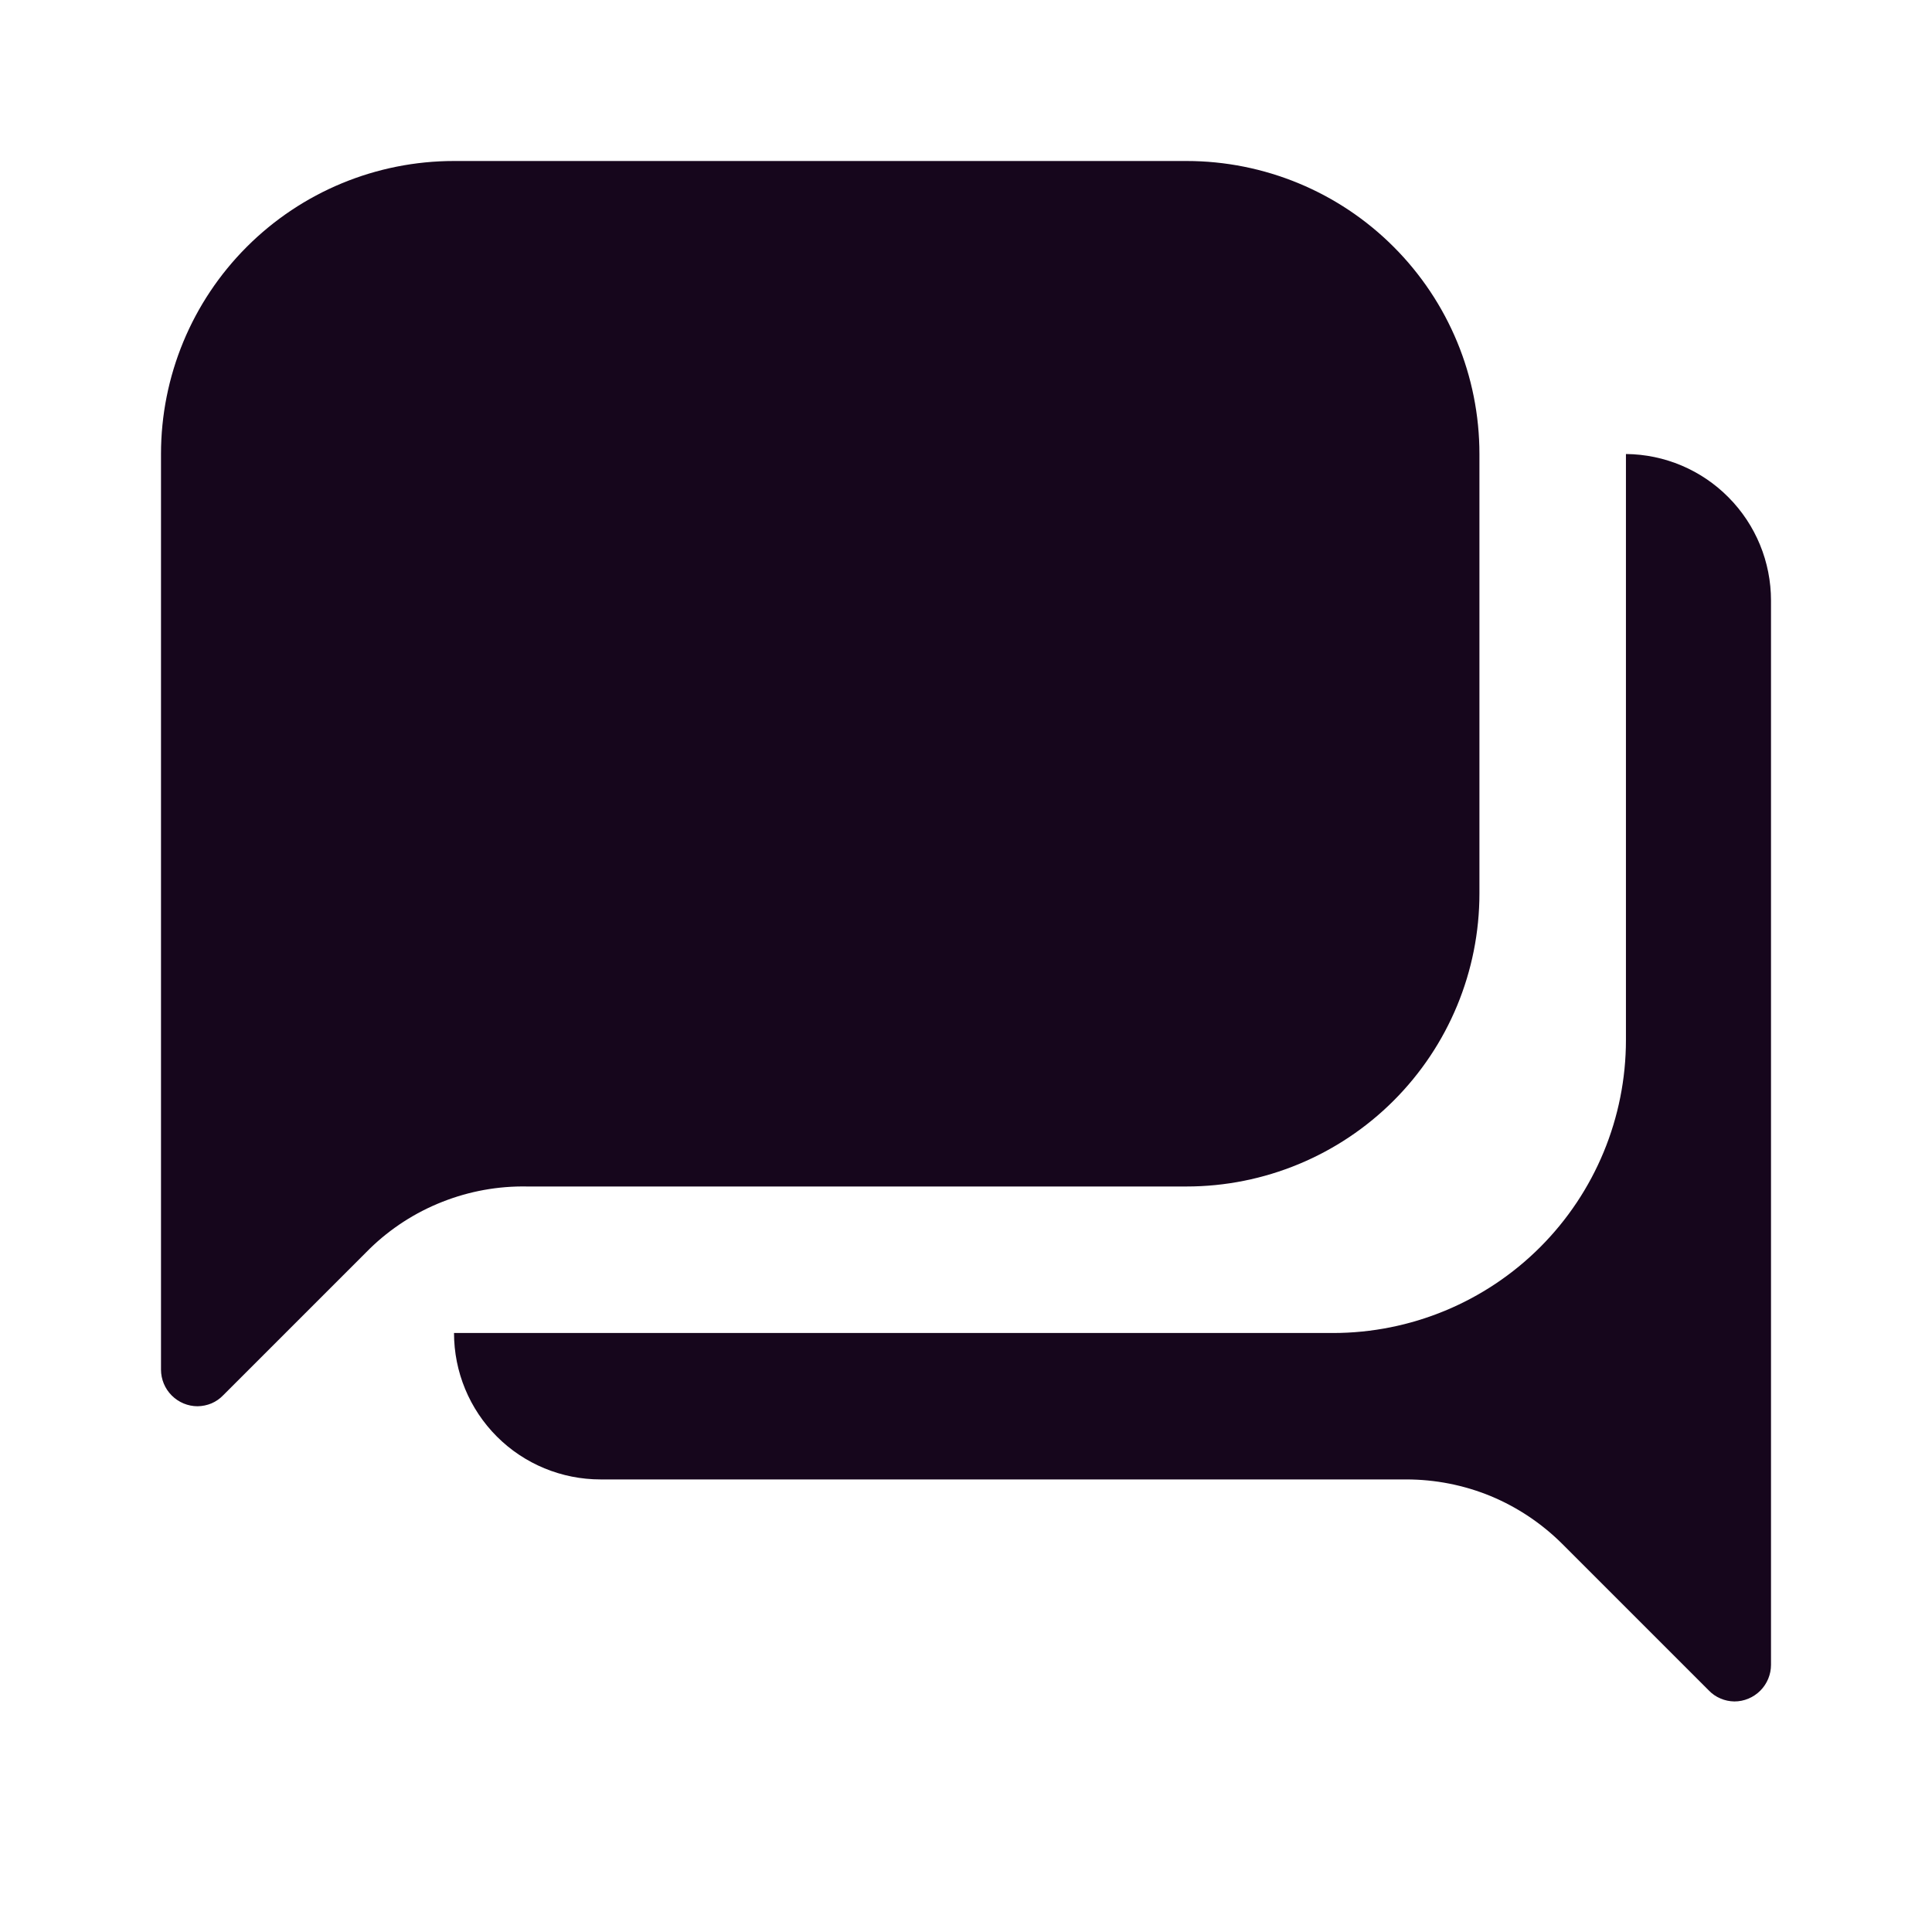 <svg width="24" height="24" viewBox="0 0 24 24" fill="none" xmlns="http://www.w3.org/2000/svg">
<path d="M14.739 14.739C15.704 14.739 16.63 14.355 17.312 13.673C17.995 12.99 18.378 12.065 18.378 11.099V5.64C18.378 4.674 17.995 3.749 17.312 3.066C16.63 2.383 15.704 2 14.739 2H5.64C4.674 2 3.749 2.383 3.066 3.066C2.383 3.749 2 4.674 2 5.64V17.014C2 17.134 2.048 17.25 2.133 17.335C2.219 17.421 2.334 17.469 2.455 17.469C2.514 17.468 2.573 17.456 2.628 17.433C2.683 17.409 2.732 17.375 2.773 17.332L4.593 15.512C4.852 15.26 5.158 15.062 5.494 14.93C5.83 14.797 6.189 14.732 6.55 14.739H14.739ZM20.198 5.64V12.919C20.198 13.884 19.815 14.81 19.132 15.493C18.45 16.175 17.524 16.559 16.559 16.559H5.64C5.64 17.041 5.831 17.504 6.173 17.846C6.514 18.187 6.977 18.378 7.46 18.378H17.469C17.828 18.378 18.185 18.448 18.518 18.585C18.85 18.723 19.152 18.925 19.407 19.179L21.227 20.999C21.268 21.042 21.317 21.076 21.372 21.099C21.427 21.123 21.485 21.135 21.545 21.136C21.666 21.136 21.781 21.088 21.867 21.002C21.952 20.917 22 20.801 22 20.681V7.46C22 6.98 21.811 6.52 21.473 6.179C21.136 5.838 20.678 5.644 20.198 5.64Z" fill="#16061C"/>
</svg>
